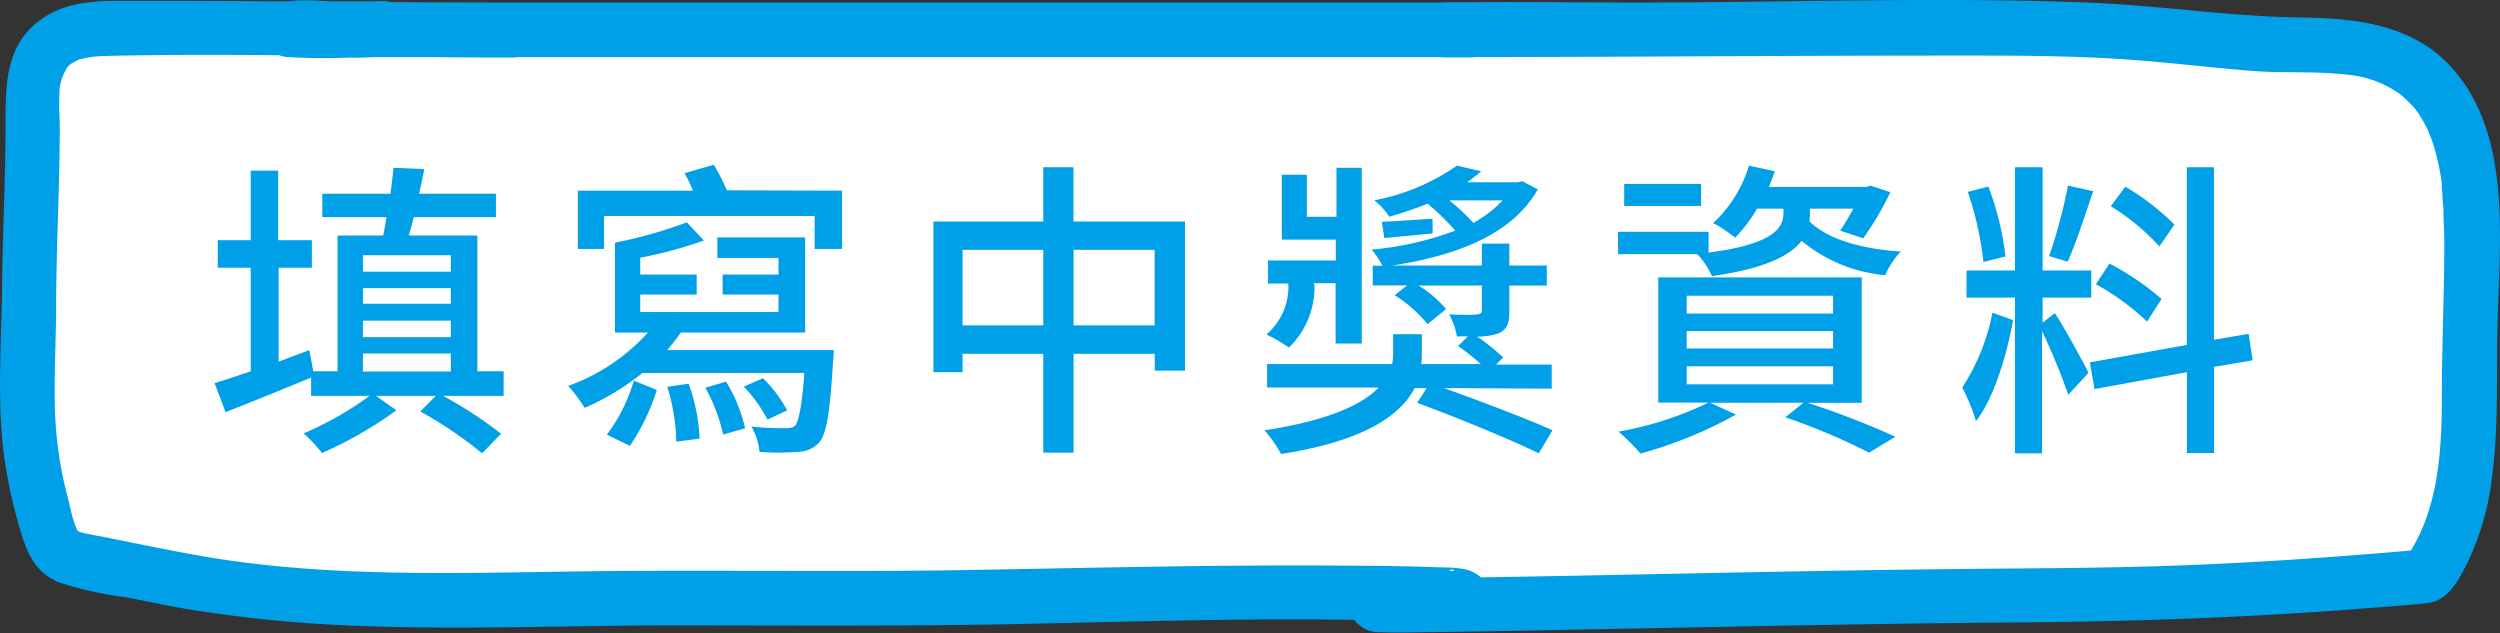 <svg id="圖層_1" data-name="圖層 1" xmlns="http://www.w3.org/2000/svg" viewBox="0 0 227.65 57.65"><rect x="0" y="0" width="227.65" height="57.65" fill="#333333" stroke="none"/><defs><style>.cls-1{fill:#fff;}.cls-2{fill:#00a0e9;}</style></defs><title>工作區域 126</title><path class="cls-1" d="M46.73,2.72c-4.29,0-33-.22-37.27-.14C4.47,2.67,2.9,5.42,3,9.38c.1,5.77-.32,12.51-.32,18.29S2,39.3,3.51,44.81c.37,1.38.7,2.78,1.16,4.12C5.36,51,7.1,50.87,9.44,51.39c2.09.46,4.2.81,6.3,1.24,15.48,3.13,33.79,1.54,49.72,1.82,17.84.31,36.82-.6,54.67-.5,35.69.21-17.46,1.67,18.23,1,16.52-.29,31.69-.68,48.17-.77,9.92-.05,20.14-.45,34.5-1.74,4.58-6.06,3.76-15.09,3.88-22,.17-9.95,2.12-24.09-10.31-26.07-3-.48-6.59-.2-9.7-.47C199.54,3.5,194,2.78,188.58,2.68c-13-.25-26.08,0-39.1,0H27.08c-4.51,0,11.67-.13,7.17-.13"/><path class="cls-2" d="M46.73.23C36.83.23,26.93.11,17,.08c-2,0-4.08,0-6.13,0-2.66,0-5.37.2-7.53,2C.42,4.41.51,8.08.5,11.53.5,16.34.24,21.14.19,26s-.44,9.89.09,14.77a43.77,43.77,0,0,0,1.57,7.51c.6,2.09,1.39,3.87,3.5,4.74a32.15,32.15,0,0,0,6.09,1.36c2.4.46,4.79,1,7.21,1.33A122.14,122.14,0,0,0,33,57c9.54.36,19.08-.06,28.62-.05,10.09,0,20.16.08,30.25-.11,13.56-.26,27.18-.8,40.73-.08.59,0-.61-.13-.27,0l.08,0A2.36,2.36,0,0,1,130.71,55V53.68c0-.13,1.1-2,1.66-1.68a.31.31,0,0,0-.13,0c-.05,0-.11,0-.16,0-.46.14.14-.33.35-.05a6.34,6.34,0,0,0-1.3.14c-1.08.09-2.17.16-3.25.24-.78,0-1.57.09-2.35.18-1.81.21-3.44,1.84-2.31,3.78a2.76,2.76,0,0,0,2.51,1.27c1.59.08,3.2,0,4.78,0q6.63-.09,13.25-.23c13.27-.25,26.55-.55,39.82-.65,10.91-.08,21.78-.47,32.66-1.35,1.6-.13,3.2-.23,4.79-.41,1.84-.21,2.75-1.92,3.53-3.43a24.09,24.09,0,0,0,2.3-7.56c.72-5,.43-10,.58-15.07.22-7.52,1.22-17-4.41-22.94-3.47-3.67-8.47-4.25-13.26-4.32C203.16,1.53,196.62.48,190,.23c-13.64-.52-27.32,0-41,0-5.68,0-11.36-.1-17,0h-.41c-3.21,0-3.21,5,0,5h2.22c3.21,0,3.21-5,0-5H28.92a23.23,23.23,0,0,1-2.64,0l.66,4.89c-.53.15-.84.07-.24.08.36,0,.71,0,1.07,0l3.07,0A22,22,0,0,0,35.71,5,2.49,2.49,0,0,0,37.5,2.27,2.54,2.54,0,0,0,35.05.11a7.12,7.12,0,0,0-.8,0c-3.2,0-3.21,5,0,5a7.12,7.12,0,0,1,.8,0L34.39.2c.54-.14.83-.07.23-.08-.35,0-.71,0-1.07,0l-3.07,0c-1.5,0-3.4-.28-4.87.14A2.5,2.5,0,0,0,23.83,3,2.54,2.54,0,0,0,26.28,5.2a55.68,55.68,0,0,0,6.46,0H133.83c3.21,0,3.21-5,0-5h-2.22c-3.21,0-3.21,5,0,5,14.87,0,29.74-.13,44.6-.14,6.53,0,13.07-.05,19.58.52,3.11.27,6.21.64,9.32.88,2.87.22,5.79,0,8.65.34a9.74,9.74,0,0,1,4.92,1.87c-.26-.2.07.07.1.09l.55.52A9.32,9.32,0,0,1,220,10c-.28-.35.2.3.21.3s.18.28.26.42a11.44,11.44,0,0,1,.71,1.34c-.14-.3.18.47.23.61.15.41.27.83.39,1.26a22.15,22.15,0,0,1,.54,2.67c-.06-.41.06.51,0,.46l.06.56c0,.48.08,1,.1,1.44,0,1,.08,1.94.08,2.91,0,4.5-.21,9-.22,13.51,0,5.4-.2,11.17-3.52,15.69L221,50c-7.48.67-15,1.21-22.5,1.49-7.17.27-14.34.25-21.51.34-15.23.17-30.46.58-45.7.8-1.48,0-3,0-4.44,0H125.8c-.87,0,.55.12.83.31s.6.59.89.89h0c.09.64.17,1.28.25,1.92h0c-.21.37-.42.74-.64,1.1a2.21,2.21,0,0,1-1.56.69l.37,0,1.1-.09,3-.21c1-.08,2.1-.15,3.13-.32,2.26-.38,3.48-3.37,1.15-4.73-1-.59-2.47-.49-3.61-.54-2.6-.1-5.2-.12-7.8-.14-11.66-.1-23.32.2-35,.4-11.9.2-23.8-.05-35.7.13-11.23.16-22.65.53-33.76-1.39-2.93-.51-5.84-1.12-8.76-1.71-.55-.11-1.1-.19-1.65-.31a7.24,7.24,0,0,1-.87-.22s-.18-.19-.14-.11a12.69,12.69,0,0,1-.73-2.51A35.64,35.64,0,0,1,5,37.24c-.08-3,.09-6.08.11-9.11,0-5.68.35-11.36.33-17a25.77,25.77,0,0,1,0-3.17,4.58,4.58,0,0,1,.59-1.65c.28-.42.12-.15,0-.07a3.64,3.64,0,0,1,.53-.51c-.27.2.44-.23.58-.29a9.56,9.56,0,0,1,2.27-.34c11.64-.28,23.32.09,35,.14h2.23c3.21,0,3.21-5,0-5Z"/><path class="cls-2" d="M45.86,36.05H40.35a39.36,39.36,0,0,1,5.28,3.44L43.9,41.28a36.55,36.55,0,0,0-5.63-3.81l1.42-1.42H34.24l1.85,1.31a35.72,35.72,0,0,1-6.77,3.89,13.91,13.91,0,0,0-1.67-1.79,29.64,29.64,0,0,0,6-3.41H28.33V34.38c-2.67,1.1-5.54,2.27-7.79,3.15l-1-2.64c.94-.29,2.07-.66,3.29-1.08V24.38h-3V21.87h3V15.54h2.5v6.33h3.07v2.51H25.37v8.55l2.79-1.05.37,1.93h2.21V21.45h4.15c.12-.54.2-1.08.31-1.68H29.35V17.64h6.2c.11-.82.22-1.65.28-2.36l2.81.12c-.14.71-.31,1.5-.48,2.24h7v2.13H37.68c-.15.6-.29,1.14-.46,1.68h6.25V33.81h2.39ZM33.05,23.24v1.5h8v-1.5Zm8,3h-8v1.42h8Zm-8,4.46h8v-1.5h-8Zm0,3.13h8V32.19h-8Z"/><path class="cls-2" d="M75.92,31.88s0,.65-.06,1c-.28,4.72-.6,6.68-1.31,7.47a2.73,2.73,0,0,1-1.93.8,23.57,23.57,0,0,1-3.46,0,5.63,5.63,0,0,0-.74-2.31,26.08,26.08,0,0,0,3,.15c.48,0,.74,0,1-.26s.62-1.7.82-4.77H58.5a22.78,22.78,0,0,1-5.26,3.18,14.45,14.45,0,0,0-1.5-2A17.91,17.91,0,0,0,59,30.28H56V22.1a42.52,42.52,0,0,0,6.54-1.85L64.1,21.9a40.43,40.43,0,0,1-5.8,1.57V25h5.14v1.82H58.3v1.59H70.89V26.82H65.8V25h5.09V23.49H65.32V21.62h8v8.66H62a19.59,19.59,0,0,1-1.25,1.6Zm.76-14.52v5.31h-2.5v-3H55v3H52.62V17.36H63.1a15.71,15.71,0,0,0-.76-1.59L65,15a20.36,20.36,0,0,1,1.19,2.33ZM55.26,39.58a15,15,0,0,0,2.45-4.92l2.1.85a19.48,19.48,0,0,1-2.45,5.09Zm7.45-4.64a17.17,17.17,0,0,1,1,5l-2.13.28a17.73,17.73,0,0,0-.82-5Zm3.4-.19A14,14,0,0,1,67.85,39l-2,.57a15.86,15.86,0,0,0-1.62-4.26Zm3.78,3.46a13,13,0,0,0-2.16-3l1.74-.77a11.93,11.93,0,0,1,2.21,2.93Z"/><path class="cls-2" d="M107.91,20.17V33.75h-2.76V32.22H97.76v9H95v-9H87.65v1.67H85V20.17H95V15.23h2.75v4.94ZM95,29.63V22.75H87.65v6.88Zm10.14,0V22.75H97.76v6.88Z"/><path class="cls-2" d="M131.49,35.34c3.35,1.2,7.55,2.79,9.88,3.84l-1.25,2.1c-2.47-1.22-7.47-3.27-11.08-4.6l.88-1.34h-1.1c-1.23,2.36-4.35,4.78-12.16,6a13.28,13.28,0,0,0-1.51-2.16c5.94-.9,8.92-2.38,10.4-3.89H115.38V33.15h11.39a5.39,5.39,0,0,0,.09-.93V30.43h2.61v1.84a4.44,4.44,0,0,1-.06.88h5.43a19.85,19.85,0,0,0-2.07-1.64l.9-.88h-1a6.51,6.51,0,0,0-.71-2c1.14.05,2.25.05,2.56,0s.42-.09.42-.4V26h-5.76a10.77,10.77,0,0,1,2.5,2.14L130,29.52A12.38,12.38,0,0,0,127,26.88l1.13-.89H125V24.2h.88a5.86,5.86,0,0,0-1-1.47A28.75,28.75,0,0,0,132.51,21,20.91,20.91,0,0,0,130,18.55c-1.08.43-2.24.82-3.49,1.19a6.3,6.3,0,0,0-1.37-1.5,19.38,19.38,0,0,0,7.53-3.16l2.22.52c-.43.34-.83.68-1.31,1h4.63l.43-.09,1.39.74c-2.39,4.21-7.59,6.05-13.24,6.93h8.15v-2h2.5v2h3.41V26h-3.41v2.36c0,1.14-.22,1.65-1,2a6,6,0,0,1-1.93.29,17.94,17.94,0,0,1,2.36,1.9l-.63.65h5.06v2.19ZM119.7,26a7.68,7.68,0,0,1-2.33,5.65,14.1,14.1,0,0,0-2.05-1.19,5.74,5.74,0,0,0,2-4.55v-.09h-1.85V23.72h6.17v-1.9h-4.92V15.91H119v3.83h2.7V15.28H124v16h-2.38V25.79h-2Zm10.76-4.75c-1.56.17-3,.28-4.4.43l-.23-1.48c1.31-.06,2.82-.17,4.61-.28Zm1.51-3a17.21,17.21,0,0,1,2.19,2.05,11.1,11.1,0,0,0,2.67-2.05Z"/><path class="cls-2" d="M164.81,19.46a3.35,3.35,0,0,1-.05.68c1.53,1.56,4.57,2.53,8.32,2.76a7.85,7.85,0,0,0-1.42,2.16,13.89,13.89,0,0,1-7.61-3.13c-1,1.31-3.27,2.53-8.16,3.21a7.3,7.3,0,0,0-1.33-2h-7.22V21.11h8.24V23c6.16-.79,6.82-2.38,6.82-3.61V19H160A13.69,13.69,0,0,1,158,21.65a12.34,12.34,0,0,0-2-1.34,11.74,11.74,0,0,0,3.26-5.23l2.36.52c-.17.48-.34.93-.54,1.42h8.87l.37-.12,1.81.6a25.87,25.87,0,0,1-2.47,4.2L167.57,21a22.36,22.36,0,0,0,1.19-2h-3.95Zm-.22,17.22a74.4,74.4,0,0,1,8,3.09l-2.39,1.45A57.22,57.22,0,0,0,162.57,38l1.65-1.33h-8.5l2.36,1.08a39.15,39.15,0,0,1-8.7,3.55,20.4,20.4,0,0,0-2-2,30.79,30.79,0,0,0,8.19-2.64H151V25.26h18.53V36.68ZM154.9,18.75h-7v-2h7Zm-1.31,9.8h13.33V26.93H153.59Zm0,3.18h13.33V30.14H153.59Zm0,3.27h13.33V33.35H153.59Z"/><path class="cls-2" d="M183.31,29.15c-.57,3.18-1.76,7.16-3.38,9.2a17,17,0,0,0-1.25-3.06,19.11,19.11,0,0,0,2.75-6.82Zm3.8-.63c.6.83,2.65,4.55,3.07,5.43l-1.84,2a60.46,60.46,0,0,0-2.39-5.8V41.28h-2.47V27.1h-4.41V24.63h4.41v-9.4H186v9.4h4.43V27.1H186v2.28Zm-6.5-4.66a29.94,29.94,0,0,0-1.42-6.39l1.87-.48a26.26,26.26,0,0,1,1.56,6.36Zm10-6.45c-.74,2.16-1.59,4.8-2.33,6.42l-1.68-.51a48.24,48.24,0,0,0,1.71-6.42Zm11,16v7.84h-2.47V33.89l-8.41,1.54L190.3,33l8.83-1.59V15.23h2.47V30.94l3.16-.54.37,2.41Zm-6.1-4.12a22.14,22.14,0,0,0-4.66-3.41L192.09,24a24.91,24.91,0,0,1,4.74,3.22Zm1.13-6.85a20.37,20.37,0,0,0-4.43-3.66L193.53,17A22.25,22.25,0,0,1,198,20.45Z"/></svg>